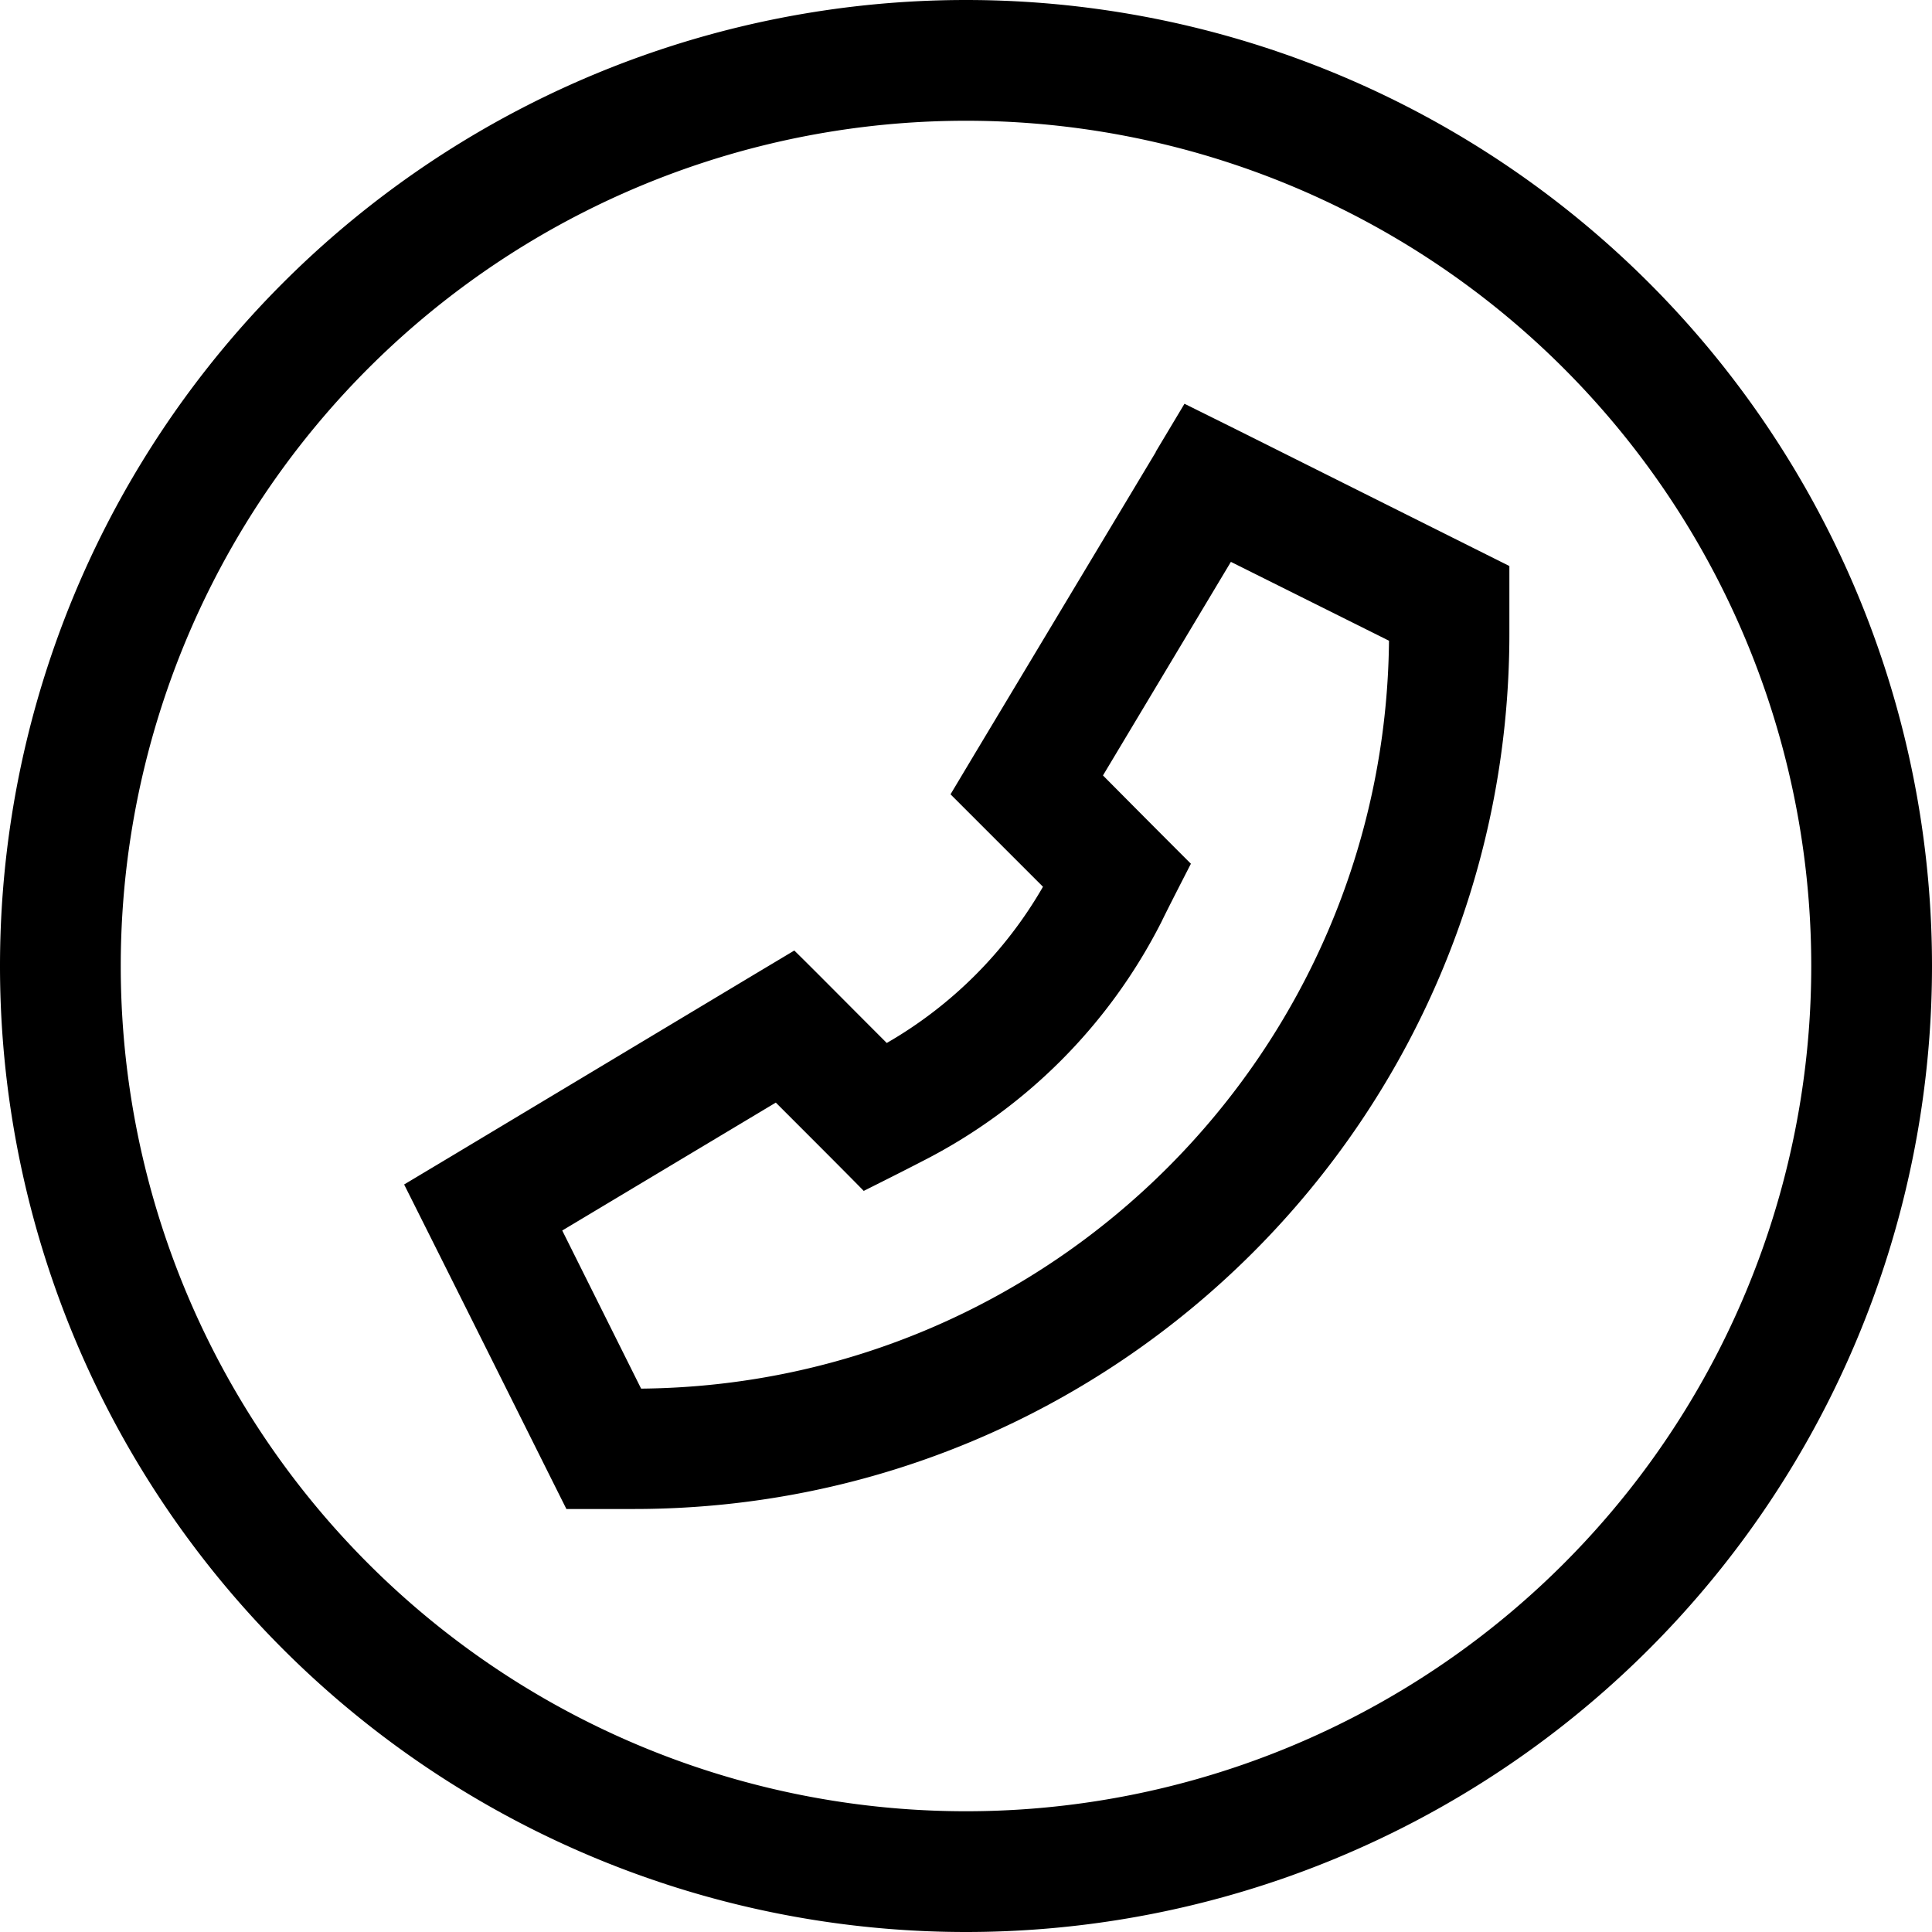<svg xmlns="http://www.w3.org/2000/svg" viewBox="0 0 512 512"><!--! Font Awesome Pro 7.1.0 by @fontawesome - https://fontawesome.com License - https://fontawesome.com/license (Commercial License) Copyright 2025 Fonticons, Inc. --><path fill="currentColor" d="M256 32a224 224 0 1 1 0 448 224 224 0 1 1 0-448zm0 480a256 256 0 1 0 0-512 256 256 0 1 0 0 512zm50.3-392.2l-48 80-6.4 10.7c4.7 4.7 12.9 12.9 24.5 24.5-9.9 17.2-24.2 31.5-41.4 41.4-11.6-11.6-19.7-19.8-24.5-24.5l-10.7 6.4-80 48-12.7 7.6c.2 .4 13.1 26.1 38.6 77.2l4.4 8.8 17.9 0c128.1 0 232-103.9 232-232l0-17.9-8.8-4.4-64-32-13.3-6.6-7.6 12.7zM169.9 368l-20.9-41.9 56.6-33.9c11.3 11.3 19 19 23.3 23.4 7.8-3.9 12.9-6.5 15.4-7.8 27.4-13.9 49.6-36.1 63.5-63.5 1.2-2.5 3.8-7.6 7.8-15.4-4.3-4.3-12.1-12.1-23.3-23.4l33.9-56.6 41.9 20.9C367 278.8 278.9 367 169.9 368z"/></svg>